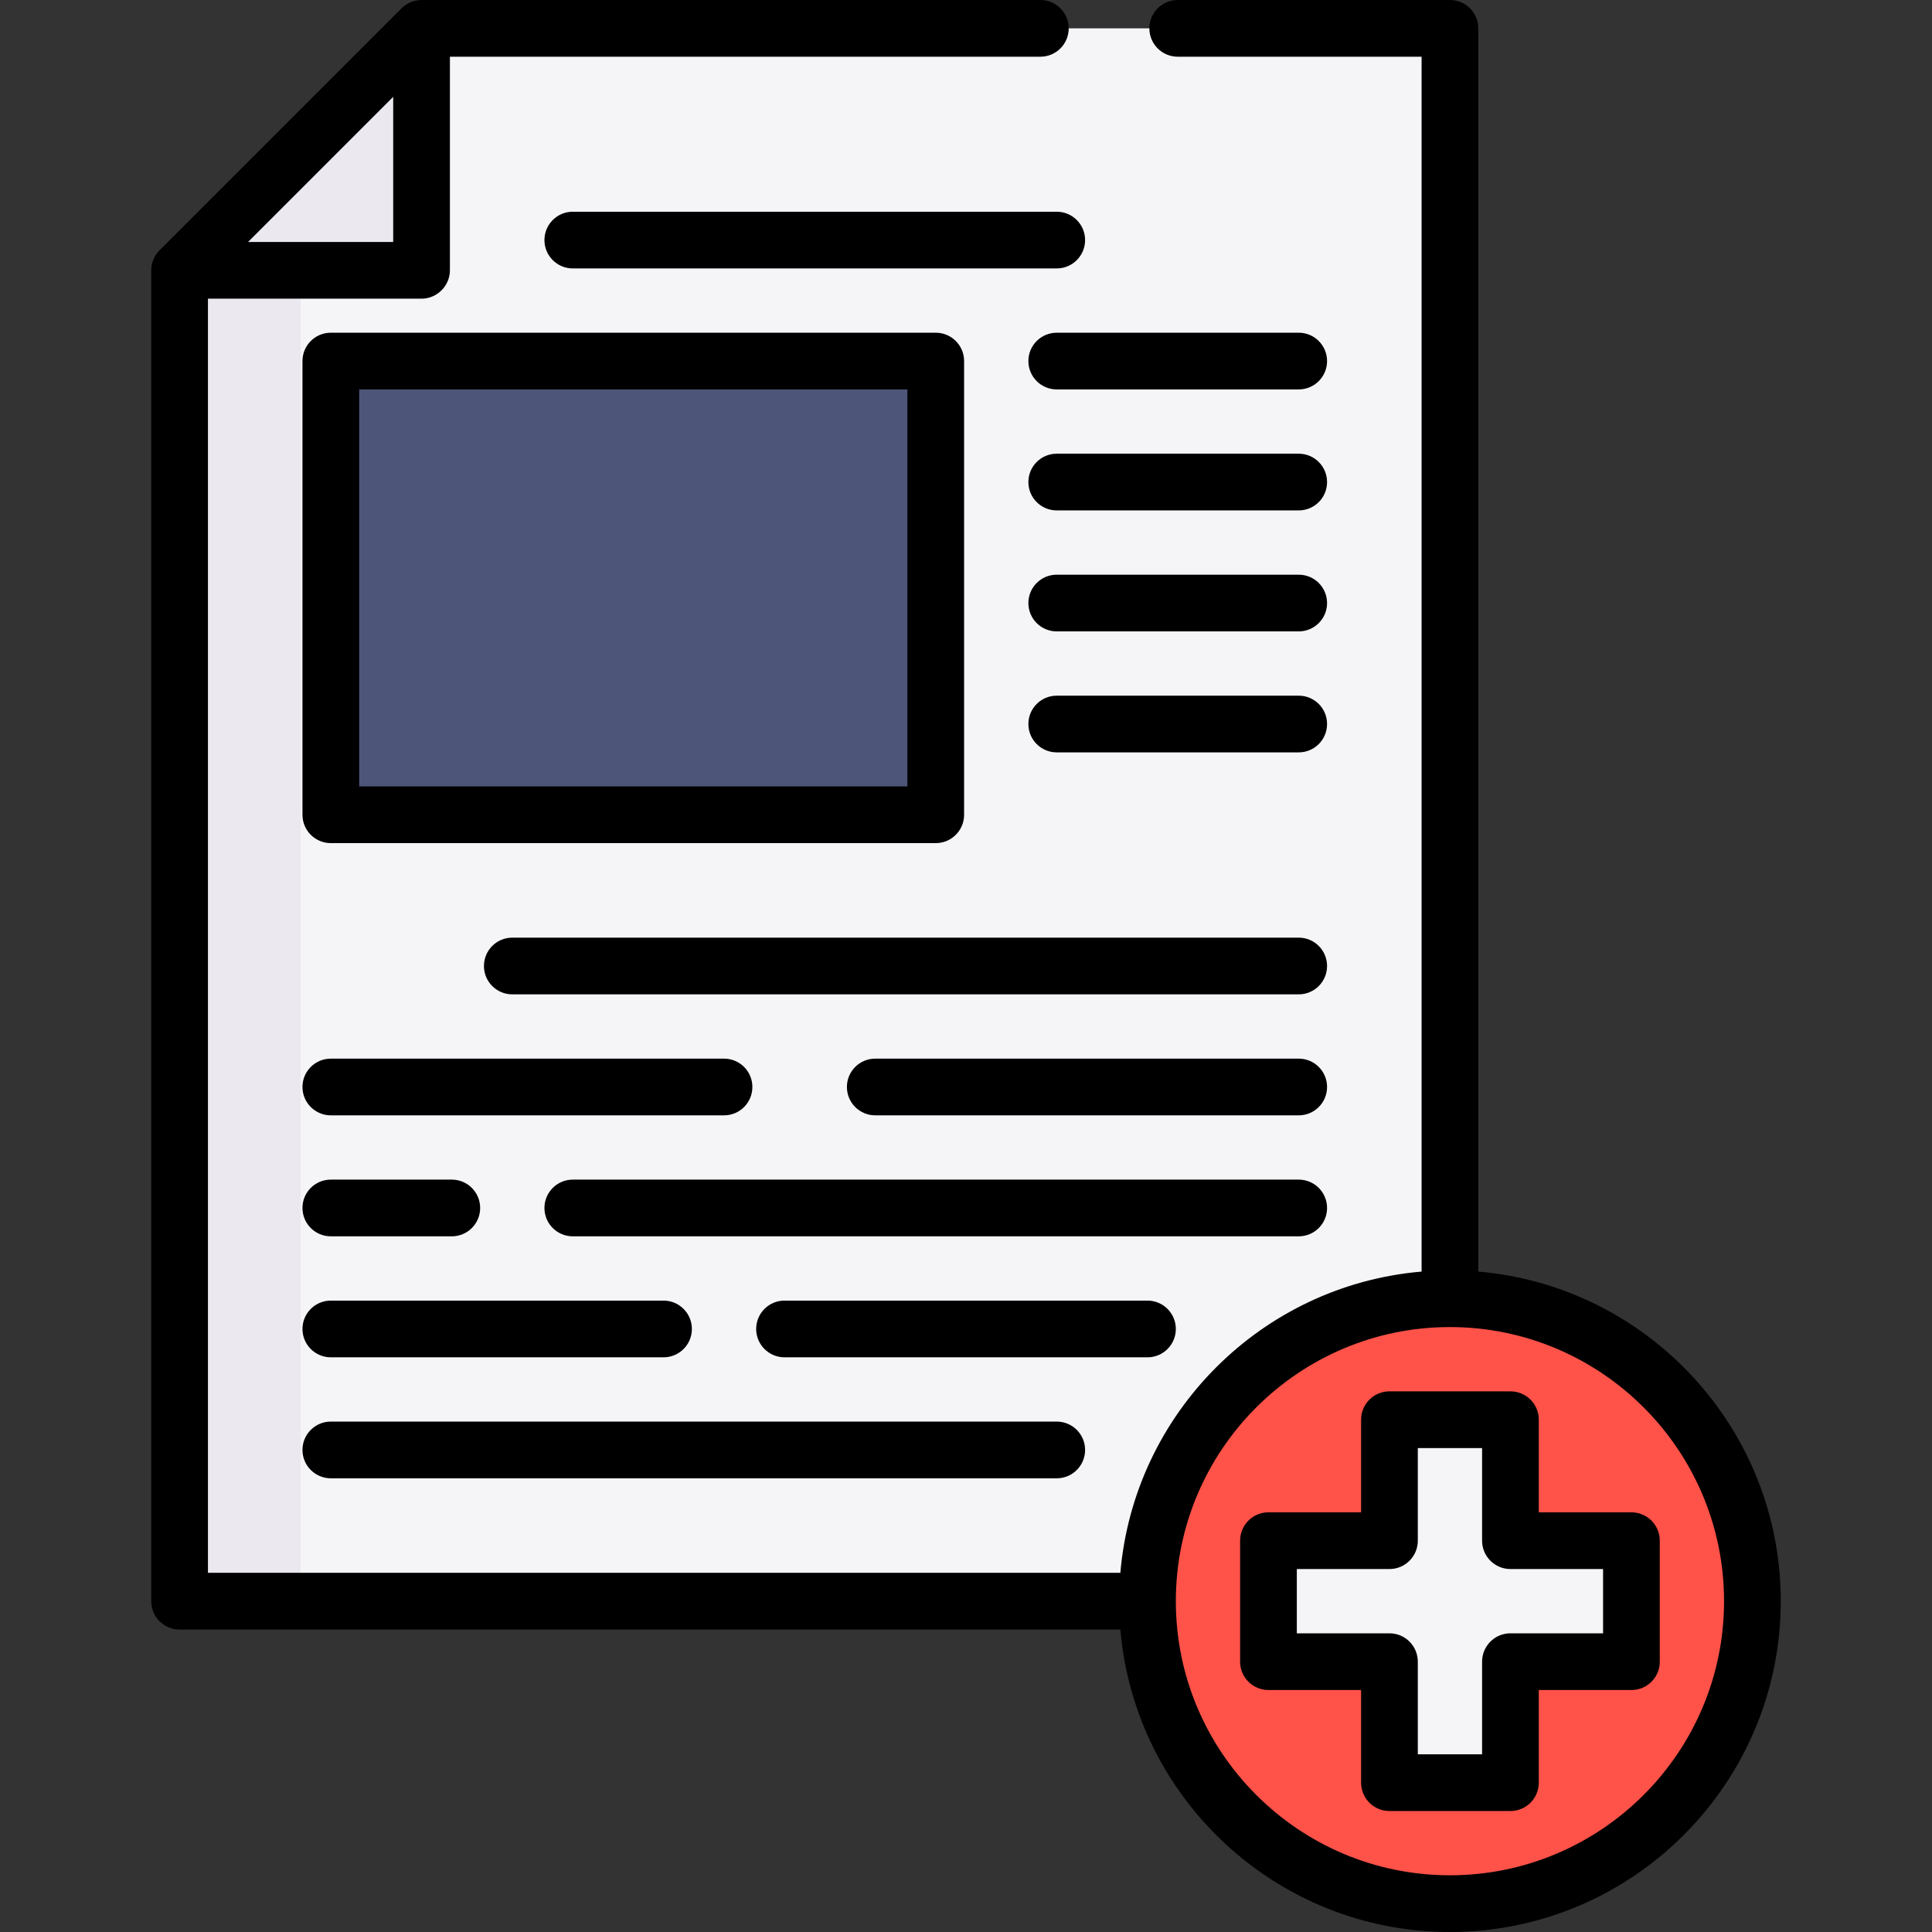 <?xml version="1.0"?>
<svg xmlns="http://www.w3.org/2000/svg" xmlns:xlink="http://www.w3.org/1999/xlink" version="1.1" id="Capa_1" x="0px" y="0px" viewBox="0 0 511 511" style="enable-background:new 0 0 511 511;" xml:space="preserve" width="512px" height="512px" class=""><rect x="0" y="0" width="511" height="511" fill="#333333" stroke="none"/><g><g>
	<g>
		<g>
			<polygon style="fill:#F5F4F7;" points="383.5,423.5 47.5,423.5 47.5,71.499 111.5,7.5 383.5,7.5    " data-original="#F5F4F7" class=""/>
			<polygon style="fill:#EBE8EF;" points="111.5,7.5 47.5,71.499 47.5,423.5 79.5,423.5 79.5,71.499    " data-original="#EBE8EF" class=""/>
			<polygon style="fill:#EBE8EF;" points="111.5,7.5 111.5,71.5 47.5,71.499    " data-original="#EBE8EF" class=""/>
			<rect x="87.5" y="95.5" style="fill:#4D5578" width="160" height="120" data-original="#D8D2DE" class="" data-old_color="#D8D2DE"/>
		</g>
		<g>
			<circle style="fill:#FF5249" cx="383.5" cy="423.5" r="80" data-original="#7ED9DE" class="" data-old_color="#7ED9DE"/>
			<path style="fill:#FF5249" d="M407.5,487.5c-44.183,0-80-35.817-80-80c0-22.586,9.374-42.97,24.426-57.517     C323.447,362.231,303.5,390.532,303.5,423.5c0,44.183,35.817,80,80,80c21.597,0,41.181-8.573,55.574-22.483     C429.386,485.183,418.715,487.5,407.5,487.5z" data-original="#5ECFD6" class="active-path" data-old_color="#5ECFD6"/>
			<polygon style="fill:#F5F4F7;" points="431.5,407.5 399.5,407.5 399.5,375.5 367.5,375.5 367.5,407.5 335.5,407.5 335.5,439.5      367.5,439.5 367.5,471.5 399.5,471.5 399.5,439.5 431.5,439.5    " data-original="#F5F4F7" class=""/>
		</g>
	</g>
	<g>
		<path d="M87.5,223h160c4.142,0,7.5-3.357,7.5-7.5v-120c0-4.143-3.358-7.5-7.5-7.5h-160c-4.142,0-7.5,3.357-7.5,7.5v120    C80,219.643,83.358,223,87.5,223z M95,103h145v105H95V103z" data-original="#000000" class=""/>
		<path d="M151.5,56c-4.142,0-7.5,3.357-7.5,7.5s3.358,7.5,7.5,7.5h128c4.142,0,7.5-3.357,7.5-7.5s-3.358-7.5-7.5-7.5H151.5z" data-original="#000000" class=""/>
		<path d="M343.5,88h-64c-4.142,0-7.5,3.357-7.5,7.5s3.358,7.5,7.5,7.5h64c4.142,0,7.5-3.357,7.5-7.5S347.642,88,343.5,88z" data-original="#000000" class=""/>
		<path d="M343.5,120h-64c-4.142,0-7.5,3.357-7.5,7.5s3.358,7.5,7.5,7.5h64c4.142,0,7.5-3.357,7.5-7.5S347.642,120,343.5,120z" data-original="#000000" class=""/>
		<path d="M343.5,152h-64c-4.142,0-7.5,3.357-7.5,7.5s3.358,7.5,7.5,7.5h64c4.142,0,7.5-3.357,7.5-7.5S347.642,152,343.5,152z" data-original="#000000" class=""/>
		<path d="M343.5,184h-64c-4.142,0-7.5,3.357-7.5,7.5s3.358,7.5,7.5,7.5h64c4.142,0,7.5-3.357,7.5-7.5S347.642,184,343.5,184z" data-original="#000000" class=""/>
		<path d="M343.5,248h-208c-4.142,0-7.5,3.357-7.5,7.5s3.358,7.5,7.5,7.5h208c4.142,0,7.5-3.357,7.5-7.5S347.642,248,343.5,248z" data-original="#000000" class=""/>
		<path d="M87.5,295h104c4.142,0,7.5-3.357,7.5-7.5s-3.358-7.5-7.5-7.5h-104c-4.142,0-7.5,3.357-7.5,7.5S83.358,295,87.5,295z" data-original="#000000" class=""/>
		<path d="M343.5,280h-112c-4.142,0-7.5,3.357-7.5,7.5s3.358,7.5,7.5,7.5h112c4.142,0,7.5-3.357,7.5-7.5S347.642,280,343.5,280z" data-original="#000000" class=""/>
		<path d="M87.5,327h32c4.142,0,7.5-3.357,7.5-7.5s-3.358-7.5-7.5-7.5h-32c-4.142,0-7.5,3.357-7.5,7.5S83.358,327,87.5,327z" data-original="#000000" class=""/>
		<path d="M351,319.5c0-4.143-3.358-7.5-7.5-7.5h-192c-4.142,0-7.5,3.357-7.5,7.5s3.358,7.5,7.5,7.5h192    C347.642,327,351,323.643,351,319.5z" data-original="#000000" class=""/>
		<path d="M87.5,359h88c4.142,0,7.5-3.357,7.5-7.5s-3.358-7.5-7.5-7.5h-88c-4.142,0-7.5,3.357-7.5,7.5S83.358,359,87.5,359z" data-original="#000000" class=""/>
		<path d="M311,351.5c0-4.143-3.358-7.5-7.5-7.5h-96c-4.142,0-7.5,3.357-7.5,7.5s3.358,7.5,7.5,7.5h96    C307.642,359,311,355.643,311,351.5z" data-original="#000000" class=""/>
		<path d="M87.5,391h192c4.142,0,7.5-3.357,7.5-7.5s-3.358-7.5-7.5-7.5h-192c-4.142,0-7.5,3.357-7.5,7.5S83.358,391,87.5,391z" data-original="#000000" class=""/>
		<path d="M391,336.325V7.5c0-4.143-3.358-7.5-7.5-7.5h-72c-4.142,0-7.5,3.357-7.5,7.5s3.358,7.5,7.5,7.5H376v321.325    c-42.276,3.606-76.069,37.398-79.675,79.675H55V78.999L111.5,79c4.084,0,7.5-3.416,7.5-7.5V15h156.167c4.142,0,7.5-3.357,7.5-7.5    s-3.358-7.5-7.5-7.5H111.5c-1.963,0-3.916,0.808-5.303,2.196l-64,63.999C40.807,67.585,40,69.534,40,71.499V423.5    c0,4.143,3.358,7.5,7.5,7.5h248.825c3.817,44.75,41.454,80,87.175,80c48.248,0,87.5-39.252,87.5-87.5    C471,377.779,435.749,340.142,391,336.325z M104,64l-38.393-0.001l19.197-19.196L104,25.606V64z M383.5,496    c-39.977,0-72.5-32.523-72.5-72.5s32.523-72.5,72.5-72.5s72.5,32.523,72.5,72.5S423.477,496,383.5,496z" data-original="#000000" class=""/>
		<path d="M431.5,400H407v-24.5c0-4.143-3.358-7.5-7.5-7.5h-32c-4.142,0-7.5,3.357-7.5,7.5V400h-24.5c-4.142,0-7.5,3.357-7.5,7.5v32    c0,4.143,3.358,7.5,7.5,7.5H360v24.5c0,4.143,3.358,7.5,7.5,7.5h32c4.142,0,7.5-3.357,7.5-7.5V447h24.5c4.142,0,7.5-3.357,7.5-7.5    v-32C439,403.357,435.642,400,431.5,400z M424,432h-24.5c-4.142,0-7.5,3.357-7.5,7.5V464h-17v-24.5c0-4.143-3.358-7.5-7.5-7.5H343    v-17h24.5c4.142,0,7.5-3.357,7.5-7.5V383h17v24.5c0,4.143,3.358,7.5,7.5,7.5H424V432z" data-original="#000000" class=""/>
	</g>
</g></g> </svg>
